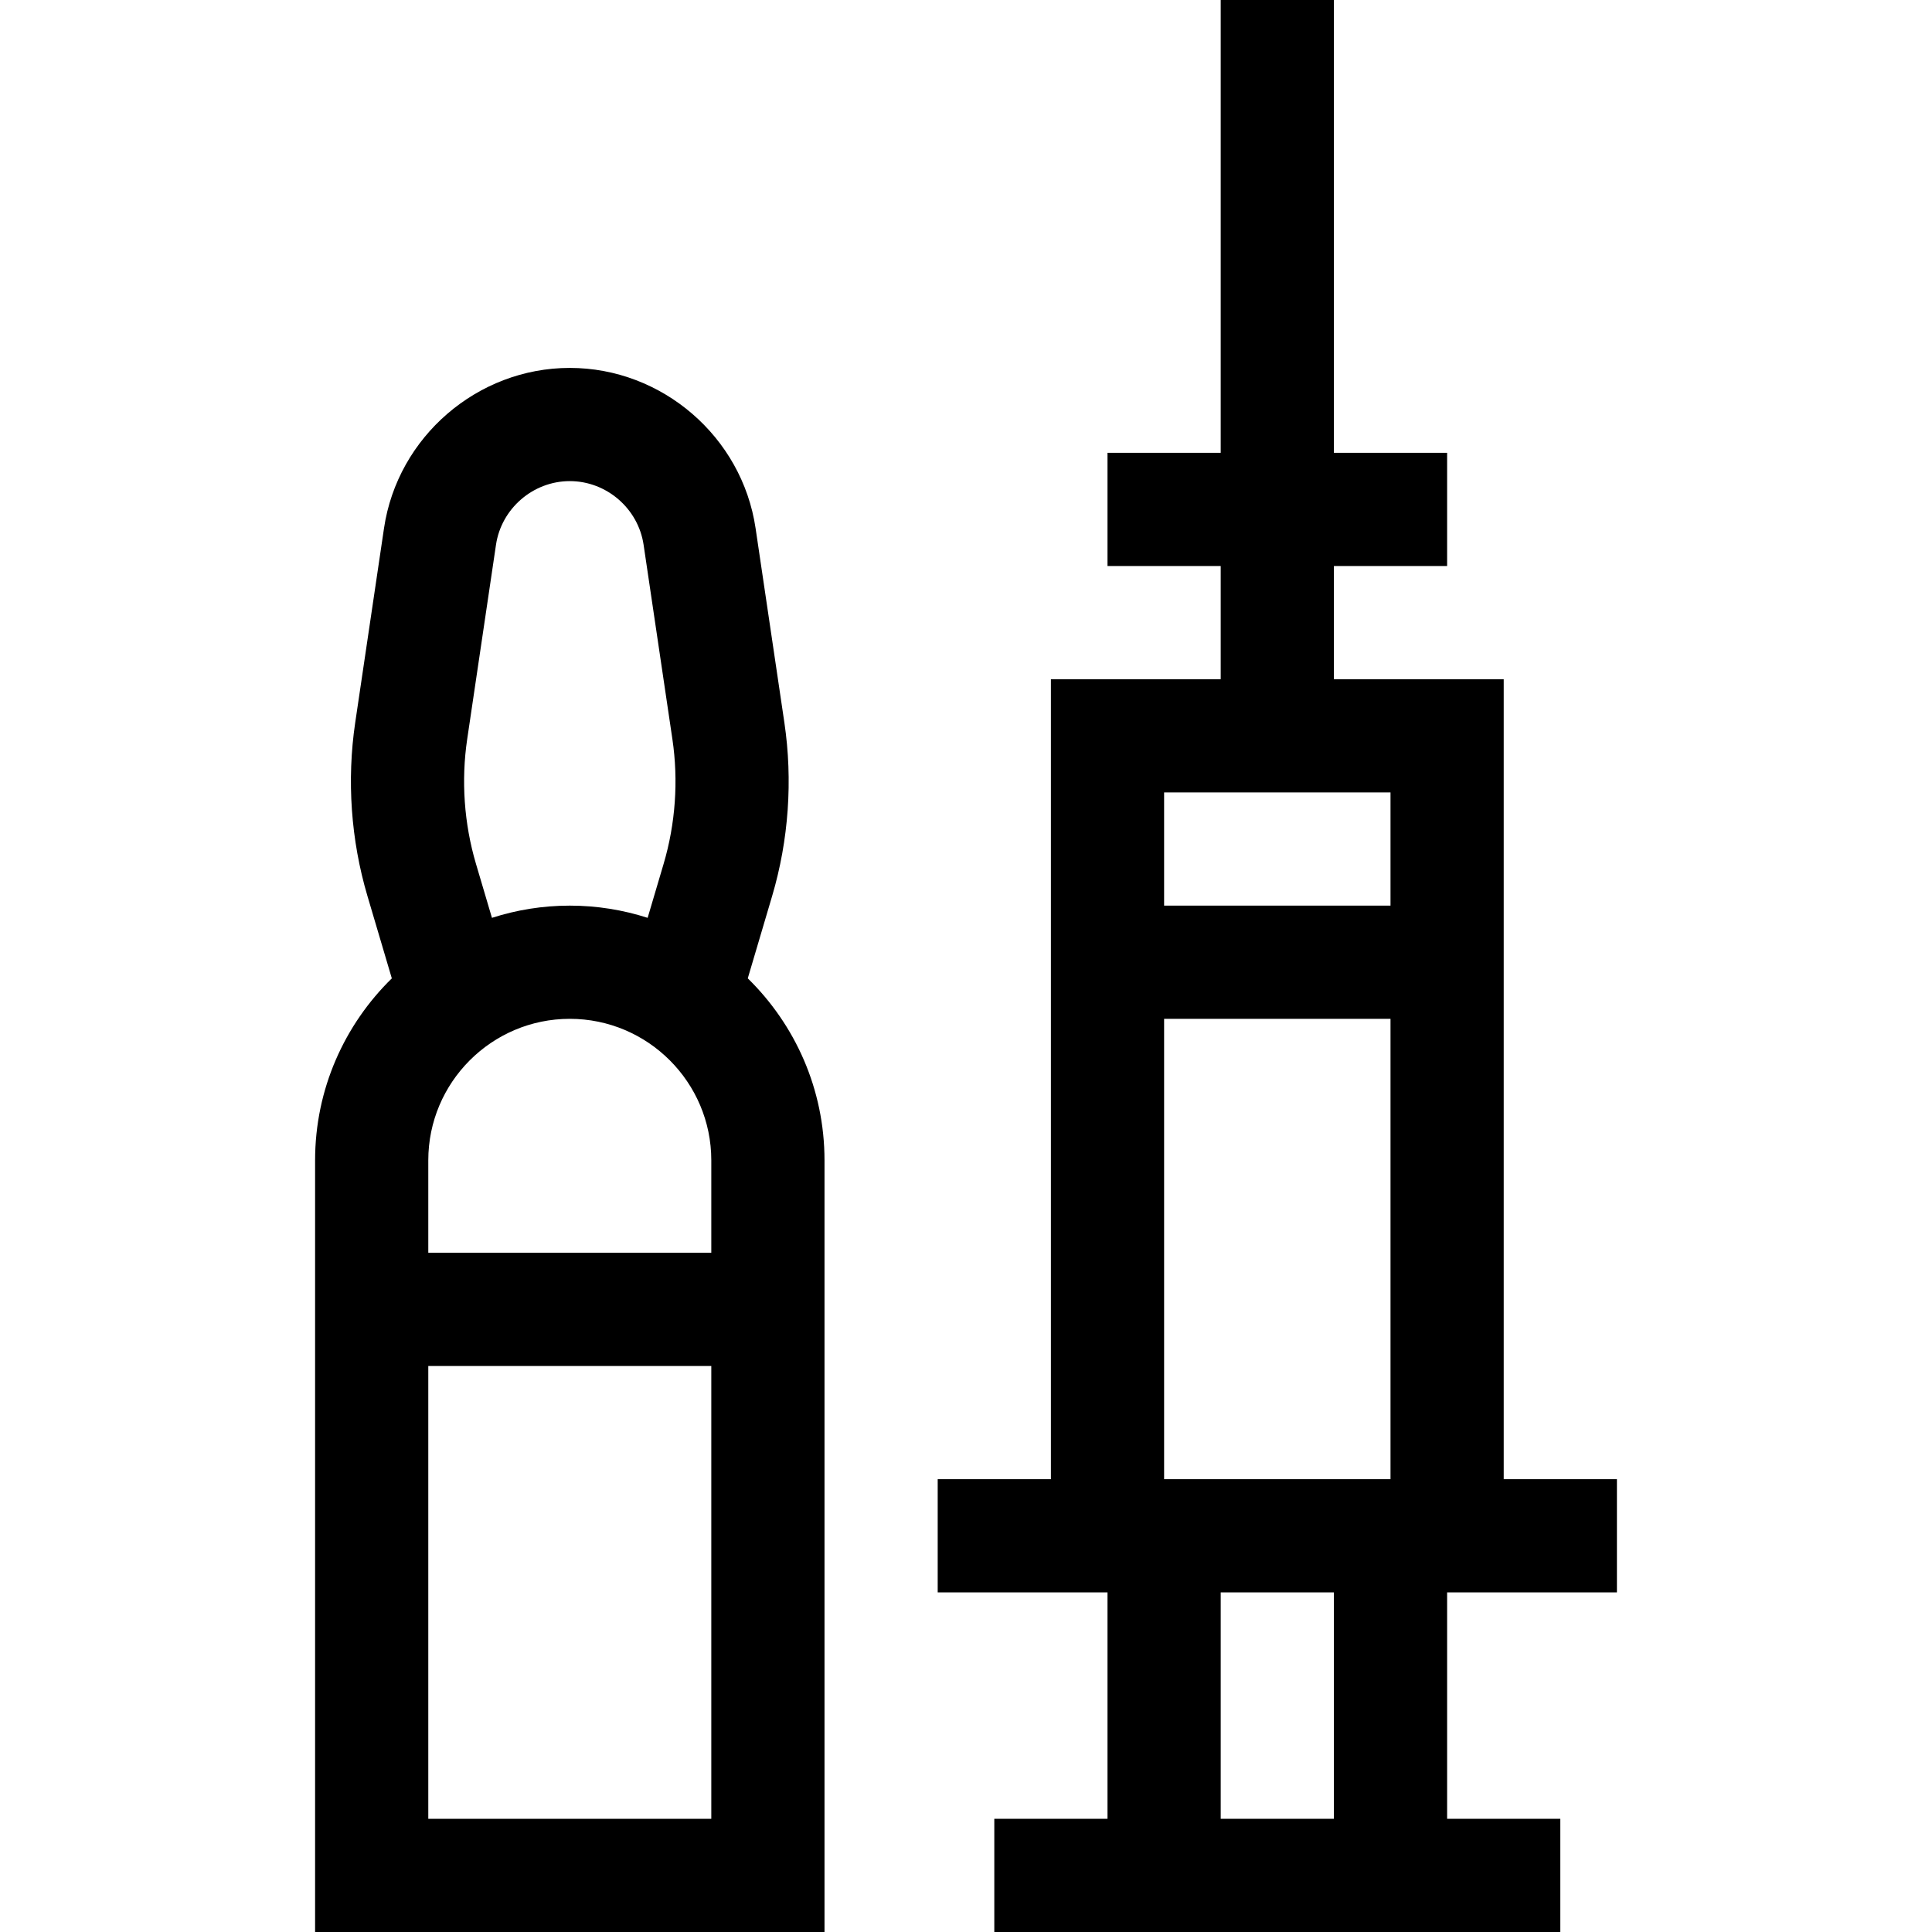 <svg id="Capa_1" enable-background="new 0 0 512 512" height="512" viewBox="0 0 512 512" width="512" xmlns="http://www.w3.org/2000/svg"><g><path d="m428.5 422v-30h-30v-212h-45v-30h30v-30h-30v-120h-30v120h-30v30h30v30h-45v212h-30v30h45v60h-30v30h150v-30h-30v-60zm-60-212v30h-60v-30zm-60 60h60v122h-60zm45 212h-30v-60h30z"/><path d="m198.166 259.276 6.463-21.833c4.38-14.795 5.5-30.682 3.238-45.943l-7.633-51.523c-3.588-24.216-24.754-42.477-49.234-42.477s-45.646 18.261-49.234 42.478l-7.633 51.522c-2.262 15.262-1.142 31.149 3.238 45.944l6.463 21.833c-12.534 12.261-20.334 29.345-20.334 48.223v204.5h135v-204.5c0-18.878-7.8-35.962-20.334-48.224zm-47.166 10.724c20.678 0 37.5 16.822 37.5 37.5v24.5h-75v-24.5c0-20.678 16.822-37.5 37.5-37.5zm-24.863-41.072c-3.148-10.637-3.954-22.059-2.328-33.031l7.633-51.522c1.426-9.621 9.834-16.875 19.559-16.875s18.133 7.254 19.559 16.875l7.633 51.523c1.626 10.972.82 22.394-2.328 33.03l-4.235 14.307c-6.508-2.093-13.437-3.235-20.63-3.235s-14.122 1.142-20.628 3.236zm-12.637 253.072v-120h75v120z"/></g></svg>